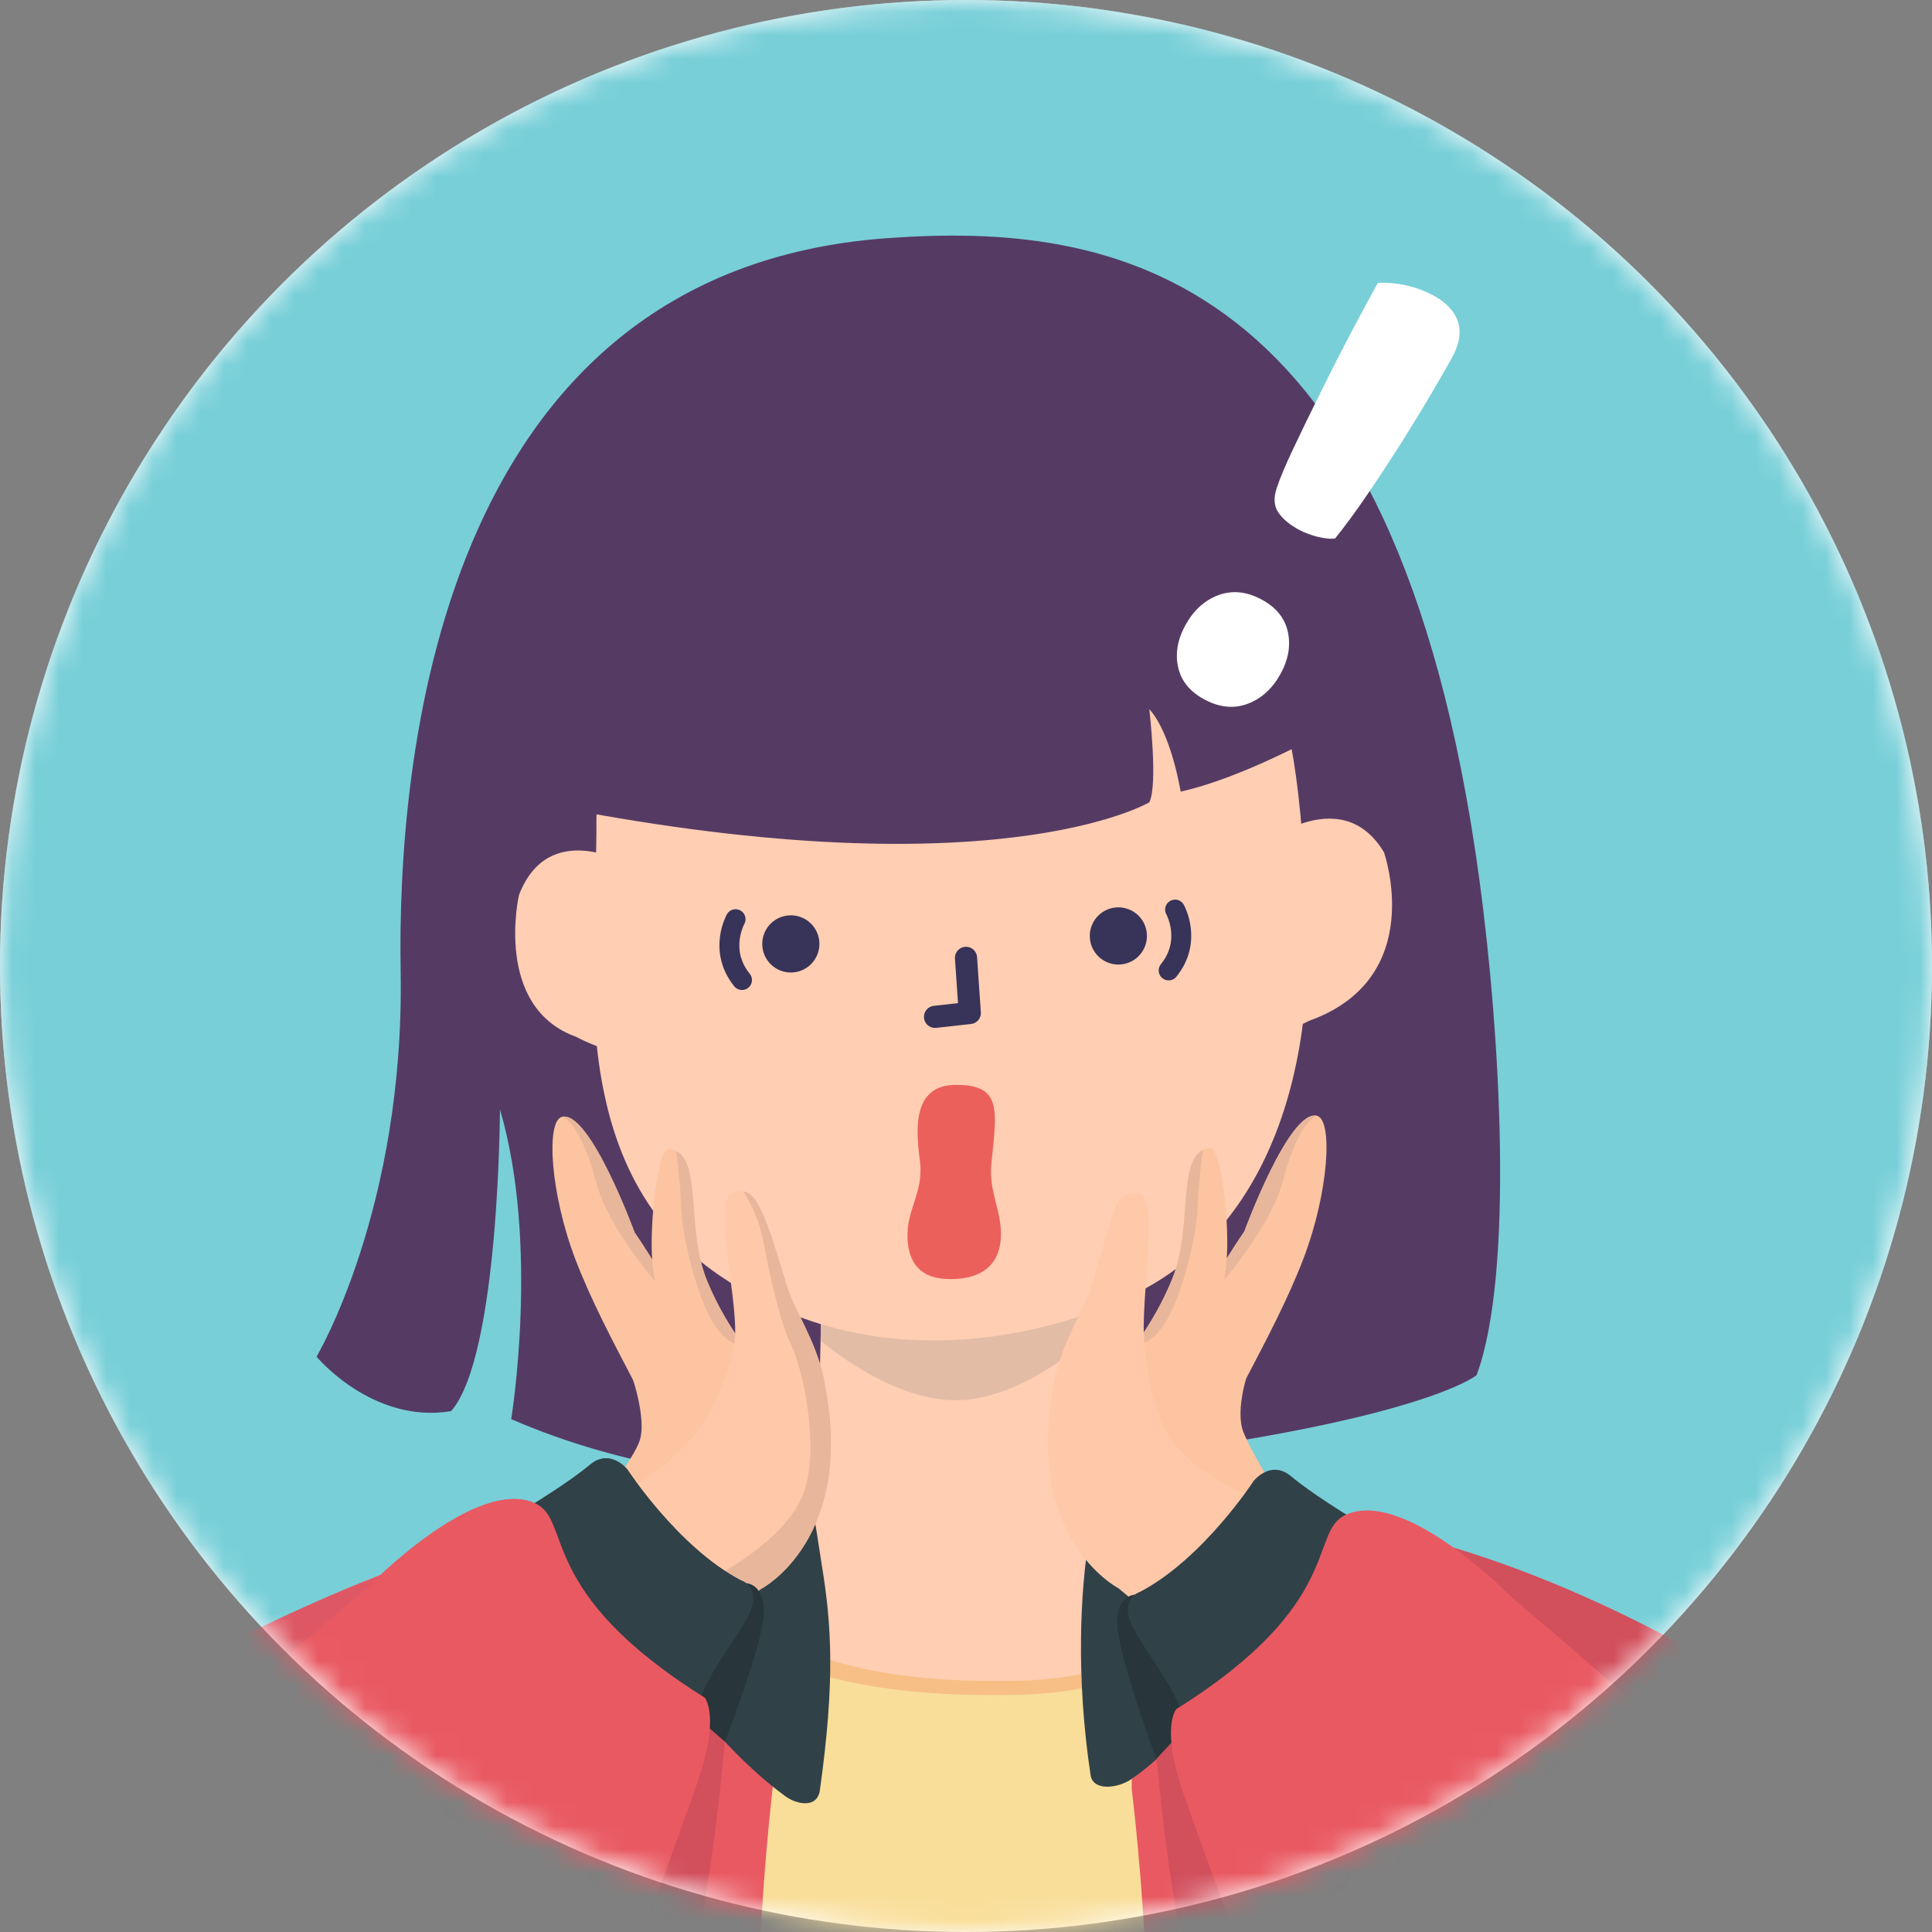 <svg xmlns="http://www.w3.org/2000/svg" xmlns:xlink="http://www.w3.org/1999/xlink" width="82" height="82" viewBox="0 0 82 82">
    <rect x="0" y="0" width="82" height="82" fill="#808080" stroke="none"/>
    <defs>
        <circle id="us8pyxgcja" cx="41" cy="41" r="41"/>
    </defs>
    <g fill="none" fill-rule="evenodd">
        <g>
            <g>
                <g transform="translate(-404 -240) translate(364 190) translate(40 50)">
                    <mask id="273d3y65ab" fill="#fff">
                        <use xlink:href="#us8pyxgcja"/>
                    </mask>
                    <use fill="#FFF" xlink:href="#us8pyxgcja"/>
                    <g mask="url(#273d3y65ab)">
                        <g>
                            <path fill="#78CFD8" d="M86.05 41c0 22.643-18.357 41-41 41-22.644 0-41-18.357-41-41s18.356-41 41-41c22.643 0 41 18.357 41 41" transform="translate(-4.05)"/>
                            <g>
                                <path fill="#553B64" d="M23.196 49.893c2.046-2.336 2.073-12.807 2.073-12.807 1.696 5.74.478 13.145.478 13.145 9.607 4.193 20.124 2.28 20.124 2.28s-17.992 1.721 0 0c17.99-1.72 20.85-4.145 20.85-4.145 1.599-4.306 1.003-14.535.116-21.053C63.289 1.241 51.167-.582 41.676.111c-19.217 1.4-20.768 22.562-20.621 31.11.172 10.085-3.57 16.36-3.57 16.36s2.378 2.866 5.711 2.312" transform="translate(-4.05) translate(0 10)"/>
                                <path fill="#314148" d="M52.624 49.793s-3.964-1.799-8.256-1.13c-4.294.67-6.948 1.415-6.948 1.415l.384 4.13 13.619-.335 1.2-4.08z" transform="translate(-4.05) translate(0 10)"/>
                                <path fill="#FFCEB3" d="M49.92 40.837l.51 14.16c-1.767 2.958-10.138 3.01-11.76.708l.29-12.246" transform="translate(-4.05) translate(0 10)"/>
                                <path fill="#E3BCA6" d="M50.084 44.965l.053 1.927s-2.748 2.573-5.588 2.538c-2.837-.035-5.671-2.538-5.671-2.538l.043-2.171s6.907 2.058 11.163.244" transform="translate(-4.05) translate(0 10)"/>
                                <path fill="#FFCEB3" d="M57.202 33.677c.395.746 2.401-.348 2.401-.348 5.076-1.807 3.186-7.158 3.186-7.158-1.874-3.11-5.381-.164-5.381-.164l-.206 7.67zM30.897 34.35c-.395.747-2.4-.347-2.4-.347-3.508-1.265-2.422-6.009-2.422-6.009 1.25-3.277 4.616-1.313 4.616-1.313l.206 7.67z" transform="translate(-4.05) translate(0 10)"/>
                                <path fill="#FFCEB3" d="M34.591 44.138c-6.87-4.683-5.17-13.877-5.228-19.308-.064-5.878 10.25-.498 22.643-5.84 1.77-.764 4.51 2.41 6.296.947 0 0 .829.793 1.19 8.18l.012 2.145s.663 10.997-7.572 14.793c0 0-9.114 4.691-17.34-.917M50.385 53.849c-11.33-1.113-16.845.402-26.629 5.084-1.327.635 3.878 6.41 7.526 8.081 9.839 4.508 15.257 4.47 23.457 1.564 6.06-2.15 13.063-9.389 12.082-9.8-5.29-2.216-9.96-4.293-16.436-4.93" transform="translate(-4.05) translate(0 10)"/>
                                <path fill="#383358" d="M38.821 29.929c.074.666-.406 1.266-1.072 1.34-.667.073-1.266-.408-1.339-1.074-.073-.666.406-1.265 1.073-1.339.665-.073 1.265.407 1.338 1.073M52.722 29.591c.074.666-.406 1.266-1.073 1.34-.665.073-1.265-.407-1.338-1.074-.074-.665.407-1.265 1.072-1.339.666-.073 1.266.407 1.34 1.073" transform="translate(-4.05) translate(0 10)"/>
                                <path stroke="#383358" stroke-linecap="round" stroke-linejoin="round" stroke-width=".94" d="M45.05 30.655L45.211 32.994 43.736 33.158" transform="translate(-4.05) translate(0 10)"/>
                                <path fill="#EC605C" d="M46.127 39.38c-.127 1.243.485 2.059.398 3.213-.099 1.31-1.096 1.694-2.093 1.695-.576 0-1.656-.082-1.838-1.444-.195-1.468.7-2.105.494-3.629-.195-1.445-.244-3.17 1.544-3.17 1.955-.003 1.727 1.072 1.495 3.335" transform="translate(-4.05) translate(0 10)"/>
                                <path fill="#F7BF85" d="M58.835 54.834s-3.17 6.65-12.3 6.508c-12.646.13-13.45-6.395-13.45-6.395s-12.198 2.685-20.15 18.54c0 0 5.075 16.59 31.077 16.644 27.05.056 38.66-22.334 38.66-22.334s-16.537-10.69-23.837-12.963" transform="translate(-4.05) translate(0 10)"/>
                                <path fill="#F9DE99" d="M59.849 54.834s-3.461 7.261-13.43 7.106c-13.808.143-14.686-6.982-14.686-6.982S18.415 57.888 9.732 75.2c0 0 5.541 18.115 33.932 18.174 29.536.06 42.21-24.386 42.21-24.386S67.819 57.315 59.849 54.834" transform="translate(-4.05) translate(0 10)"/>
                                <path fill="#E95962" d="M52.087 65.97c.154 1.267 2.303 19.101-1.657 28.424 0 0 24.103-1.456 38.547-25.472 0 0-16.966-14.448-32.32-14.714 0 0-1.658 9.205-4.57 11.293 0 0-.006.423 0 .47zM36.89 65.501s-2.447 19.232 1.657 28.893c0 0-24.103-1.456-38.547-25.472 0 0 16.966-14.448 32.32-14.714 0 0 1.725 9.87 4.57 11.293" transform="translate(-4.05) translate(0 10)"/>
                                <path fill="#DD5764" d="M0 68.922S16.043 54.89 31.733 54.957L6.388 77.851S.078 70.414 0 68.922M34.813 63.917s-.216 2.49-.56 4.906c-.344 2.416-2.47 15.35-5.846 23.276 0 0-5.317-1.61-7.344-3.159l11.916-27.527s1.53-.354 1.834 2.504" transform="translate(-4.05) translate(0 10)"/>
                                <path stroke="#383358" stroke-linecap="round" stroke-linejoin="round" stroke-width=".845" d="M53.924 28.605s.746 1.328-.273 2.583M35.27 29.013s-.745 1.327.273 2.583" transform="translate(-4.05) translate(0 10)"/>
                                <path fill="#553B64" d="M60.167 21.123s-3.372 1.896-6.007 2.476c0 0-.39-2.465-1.33-3.5 0 0 .377 3.2 0 3.954 0 0-6.668 3.968-26.138 0 0 0 .299-14.063 16.299-13.778 17.404.309 17.176 10.848 17.176 10.848" transform="translate(-4.05) translate(0 10)"/>
                                <path fill="#314148" d="M29.555 57.194c-.497-.425-.437-1.134.124-1.542 2.072-1.51 5.875-2.609 7.289-5.238.923-1.715 1.565 3.575 1.963 6.019.406 2.493.574 4.86-.083 9.551-.108.775-.977.612-1.464.255-4-2.929-6.544-7.945-7.83-9.045" transform="translate(-4.05) translate(0 10)"/>
                                <path fill="#28353A" d="M35.717 57.196s.841.018.739 1.385c-.102 1.368-1.643 5.336-1.643 5.336l-1.318-1.15s.463-4.791 2.222-5.57" transform="translate(-4.05) translate(0 10)"/>
                                <path fill="#314148" d="M58.86 55.882c.234-.584.474-1.122-.18-1.55-2.413-1.584-3.892-1.438-5.578-4.123-1.1-1.75-2.423 2.57-2.821 5.007-.382 2.332-.57 5.962.057 10.127.1.672 1.133.583 1.748.158 2.549-1.762 5.106-5.466 6.773-9.619" transform="translate(-4.05) translate(0 10)"/>
                                <path fill="#FCC4A0" d="M56.864 42.266s1.899-5.184 3.078-4.909c.693.163.503 3.246-.561 6.04-1.326 3.483-3.784 7.115-3.986 8.705 0 0-2.976 2.385-1.485-4.084.519-2.25 2.954-5.752 2.954-5.752" transform="translate(-4.05) translate(0 10)"/>
                                <path fill="#E8B69A" d="M54.883 45.573c.88-1.723 1.981-3.307 1.981-3.307s1.899-5.184 3.077-4.909c0 0-.755.165-1.425 2.71s-3.633 5.506-3.633 5.506" transform="translate(-4.05) translate(0 10)"/>
                                <path fill="#FCC4A0" d="M55.404 38.724c.473-.047.837 3.135.71 4.733-.214 2.688-1.662 6.945-1.598 7.587 0 0-2.142.289-2.724-2.873-.117-.632 1.072-1.589 2.003-3.868.95-2.325.114-5.427 1.61-5.579M57.066 48.099s-.626 1.723-.239 2.693c.388.97 1.79 3.196 1.79 3.196l-4.54-.27 1.005-3.454 1.984-2.165z" transform="translate(-4.05) translate(0 10)"/>
                                <path fill="#E8B69A" d="M52.294 47.014c.408-.617.994-1.467 1.5-2.71.879-2.15.232-4.965 1.31-5.497 0 0-.172 1.157-.221 2.438-.048 1.28-.7 3.86-1.391 4.915-.69 1.054-1.198.854-1.198.854" transform="translate(-4.05) translate(0 10)"/>
                                <path fill="#FFC8A9" d="M51.516 57.406s-4.147-2.122-2.666-9c.344-1.599 1.246-2.841 1.58-3.969 1.1-3.719.91-3.678 1.904-3.784.915-.096.18 4.245.265 5.991.034.693.214 3.4 1.356 4.718 1.73 1.998 4.662 2.626 4.662 2.626s-2.272 3.54-5.255 4.949l-1.846-1.53z" transform="translate(-4.05) translate(0 10)"/>
                                <path fill="#FCC4A0" d="M30.984 42.309s-1.899-5.184-3.077-4.908c-.694.162-.504 3.245.561 6.04 1.326 3.482 3.784 7.114 3.985 8.704 0 0 2.976 2.385 1.485-4.083-.519-2.251-2.954-5.753-2.954-5.753" transform="translate(-4.05) translate(0 10)"/>
                                <path fill="#FCC4A0" d="M30.782 48.142s.78 2.105.392 3.076c-.389.97-1.944 2.813-1.944 2.813l3.887-1.72-.351-2.004-1.984-2.165z" transform="translate(-4.05) translate(0 10)"/>
                                <path fill="#E8B69A" d="M32.965 45.616c-.88-1.723-1.981-3.307-1.981-3.307s-1.899-5.184-3.076-4.908c0 0 .754.164 1.424 2.708.67 2.546 3.633 5.507 3.633 5.507" transform="translate(-4.05) translate(0 10)"/>
                                <path fill="#FCC4A0" d="M32.444 38.768c-.472-.048-.836 3.134-.71 4.733.214 2.687 1.651 5.365 1.586 6.007 0 0 2.155 1.868 2.736-1.294.117-.632-1.072-1.589-2.003-3.868-.949-2.324-.114-5.427-1.61-5.578" transform="translate(-4.05) translate(0 10)"/>
                                <path fill="#E8B69A" d="M35.554 47.058c-.407-.618-.993-1.468-1.5-2.712-.878-2.15-.23-4.964-1.31-5.496 0 0 .173 1.156.221 2.438.048 1.28.701 3.86 1.391 4.915.69 1.054 1.198.855 1.198.855" transform="translate(-4.05) translate(0 10)"/>
                                <path fill="#FFC8A9" d="M36.333 57.45s4.146-2.123 2.666-9c-.345-1.6-1.247-2.842-1.58-3.969-1.1-3.72-1.411-4.115-2.26-3.853-.878.27.176 4.313.09 6.059-.037.754-.61 2.968-1.88 4.4-1.669 1.878-4.138 2.944-4.138 2.944s2.273 3.54 5.256 4.949l1.846-1.53z" transform="translate(-4.05) translate(0 10)"/>
                                <path fill="#E8B69A" d="M35.888 57.818l.445-.369s4.146-2.121 2.667-9c-.346-1.599-1.249-2.842-1.582-3.968-.893-3.023-1.266-3.85-1.83-3.914 0 0 .64.888.876 2.184.237 1.296.713 3.464 1.163 4.324.45.861 1.297 4.449.477 6.426-.821 1.976-3.83 3.484-3.83 3.484l1.614.833z" transform="translate(-4.05) translate(0 10)"/>
                                <path fill="#314148" d="M26.745 53.797s1.489-.909 2.347-1.628c.859-.717 1.585.2 1.585.2s2.146 3.308 4.821 4.708c0 0 .967.293.27 1.58-.697 1.287-1.638 2.26-2.146 3.84 0 0-4.74-2.492-6.877-8.7" transform="translate(-4.05) translate(0 10)"/>
                                <path fill="#E95962" d="M33.961 62.053s.703.8-.372 3.78c-1.075 2.981-4.89 14.43-11.198 23.262 0 0-13.976-6.14-20.068-16.612 0 0 11.775-10.43 17.374-15.15 0 0 4.508-4.654 7.048-3.536 1.625.715 0 3.749 7.216 8.256" transform="translate(-4.05) translate(0 10)"/>
                                <path fill="#DD5764" d="M0 68.922S16.413 54.532 32.102 54.6L6.758 77.494S.448 70.057.37 68.564" transform="translate(-4.05) translate(0 10)"/>
                                <path fill="#D24F5C" d="M34.813 63.917s-.216 2.49-.56 4.906c-.344 2.416-2.47 15.35-5.846 23.276 0 0-5.317-1.61-7.344-3.159l11.916-27.527s1.53-.354 1.834 2.504" transform="translate(-4.05) translate(0 10)"/>
                                <path fill="#28353A" d="M35.717 57.196s.841.018.739 1.385c-.102 1.368-1.643 5.336-1.643 5.336l-1.318-1.15s.463-4.791 2.222-5.57" transform="translate(-4.05) translate(0 10)"/>
                                <path fill="#314148" d="M26.745 53.797s1.489-.909 2.347-1.628c.859-.717 1.585.2 1.585.2s2.146 3.308 4.821 4.708c0 0 .967.293.27 1.58-.697 1.287-1.638 2.26-2.146 3.84 0 0-4.74-2.492-6.877-8.7" transform="translate(-4.05) translate(0 10)"/>
                                <path fill="#E95962" d="M33.961 62.053s.703.8-.372 3.78c-1.075 2.981-4.89 14.43-11.198 23.262 0 0-13.976-6.14-20.068-16.612 0 0 11.775-10.43 17.374-15.15 0 0 4.508-4.654 7.048-3.536 1.625.715 0 3.749 7.216 8.256" transform="translate(-4.05) translate(0 10)"/>
                                <path fill="#D24F5C" d="M87.935 68.408s-15.899-14.269-31.588-14.2l25.345 22.894s6.31-7.437 6.387-8.93M53.122 64.403s.216 2.49.56 4.906c.345 2.416 2.47 15.349 5.846 23.275 0 0 5.318-1.608 7.345-3.159L54.957 61.898s-1.531-.353-1.835 2.505" transform="translate(-4.05) translate(0 10)"/>
                                <path fill="#28353A" d="M51.48 59.067c.102 1.367 1.642 5.592 1.642 5.592l1.318-1.408s-.462-4.79-2.221-5.569c0 0-.842.017-.74 1.385z" transform="translate(-4.05) translate(0 10)"/>
                                <path fill="#314148" d="M61.19 54.282s-1.488-.908-2.346-1.627c-.86-.718-1.585.2-1.585.2s-2.146 3.307-4.822 4.708c0 0-.967.293-.27 1.58.698 1.287 1.638 2.26 2.146 3.84 0 0 4.741-2.493 6.878-8.701" transform="translate(-4.05) translate(0 10)"/>
                                <path fill="#E95962" d="M53.974 62.539s-.702.799.372 3.78c1.075 2.98 4.89 14.429 11.198 23.26 0 0 13.977-6.139 20.068-16.61 0 0-11.775-10.43-17.374-15.15 0 0-4.507-4.654-7.047-3.537-1.626.714 0 3.75-7.217 8.257" transform="translate(-4.05) translate(0 10)"/>
                                <path fill="#FFF" d="M65.662 5.21c-.195.348-.481.848-.863 1.497-.381.65-.808 1.348-1.273 2.089-.471.74-.953 1.477-1.448 2.203-.497.728-.95 1.343-1.36 1.852-.081.017-.19.02-.326.005-.139-.013-.278-.038-.42-.072-.14-.037-.28-.081-.413-.13-.134-.051-.25-.103-.347-.153-.405-.215-.704-.46-.899-.74-.196-.28-.217-.634-.068-1.063.124-.385.36-.946.708-1.682.35-.737.734-1.532 1.159-2.384.421-.855.851-1.695 1.285-2.524.437-.827.815-1.528 1.134-2.103.373-.019.763.014 1.174.103.41.088.79.226 1.136.408.57.3.933.68 1.087 1.13.152.453.064.973-.266 1.563m-11.286 11.3c.346-.62.81-1.035 1.39-1.25.578-.213 1.18-.156 1.807.174.627.33 1.004.79 1.136 1.378.13.588.025 1.192-.32 1.811-.348.62-.812 1.038-1.391 1.252-.58.214-1.18.155-1.806-.175-.627-.33-1.007-.788-1.137-1.376-.132-.589-.025-1.194.32-1.813" transform="translate(-4.05) translate(0 10)"/>
                            </g>
                        </g>
                    </g>
                </g>
            </g>
        </g>
    </g>
</svg>
